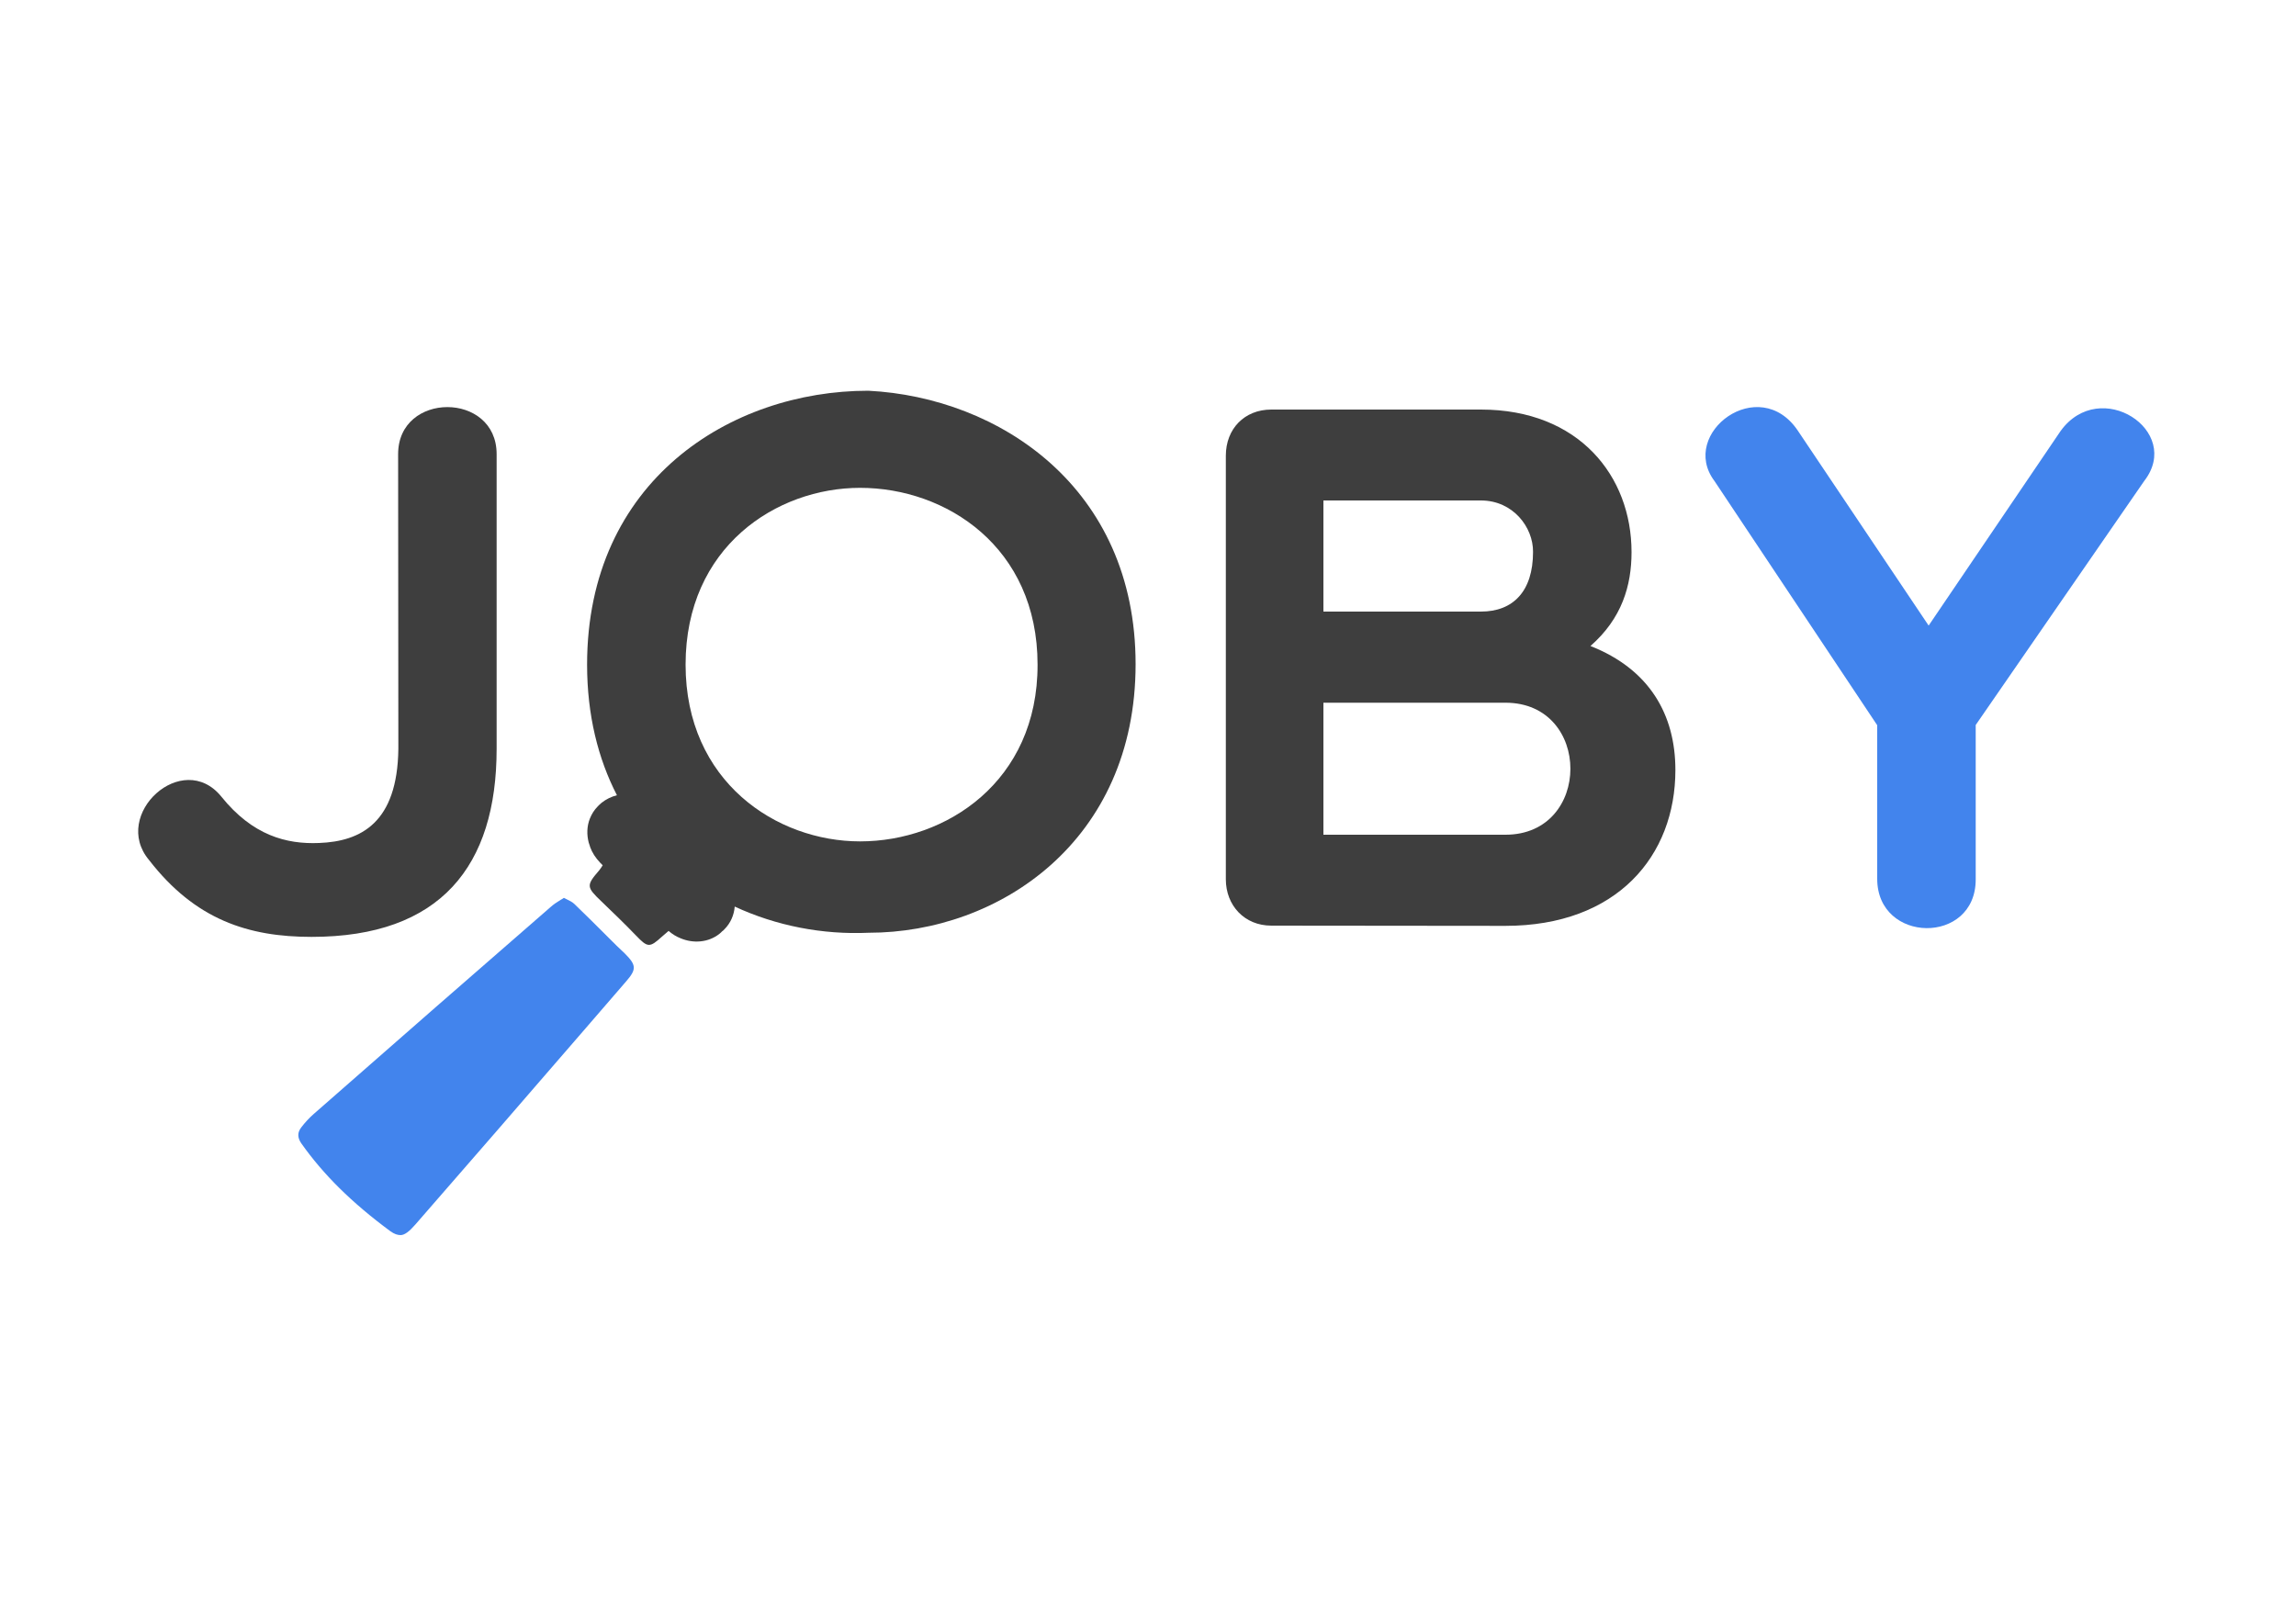 <?xml version="1.0" encoding="utf-8"?>
<!-- Generator: Adobe Illustrator 21.1.0, SVG Export Plug-In . SVG Version: 6.00 Build 0)  -->
<svg version="1.1" id="Layer_1" xmlns="http://www.w3.org/2000/svg" xmlns:xlink="http://www.w3.org/1999/xlink" x="0px" y="0px"
	 viewBox="0 0 1000 700" style="enable-background:new 0 0 1000 700;" xml:space="preserve">
<style type="text/css">
	.st0{fill:#3E3E3E;}
	.st1{fill:#4284ED;}
</style>
<path class="st0" d="M173.4,197.8c0-27.3,42.9-27.3,42.9,0v128.4c0,51-24.4,81.9-80.6,81.9c-27.6,0-50.7-7.5-70.8-33.5
	c-16.6-19.8,14.6-48.4,31.5-27.6c13.6,16.9,28.3,20.8,42.6,20.2c18.2-0.7,34.1-8.8,34.5-41L173.4,197.8L173.4,197.8z"/>
<path class="st0" d="M553.7,403.2c-11.7,0-19.8-8.8-19.8-20.2V198.5c0-11.7,8.1-20.1,19.8-20.1H645c42.6,0,65.6,28.9,65.6,62.1
	c0,14.6-4.2,28.9-17.9,40.9c25.7,10.1,37,29.9,37,54c0,37.4-25.4,67.9-74.1,67.9L553.7,403.2L553.7,403.2z M645,218h-68.6v48.4H645
	c14,0,22.7-8.8,22.7-26C667.8,229.7,659,218,645,218z M576.4,363.6h79.3c37.7,0,37.7-57.5,0-57.5c-24.7,0-53.6,0-79.3,0V363.6z"/>
<path class="st1" d="M746.7,209.5c-15.6-20.8,19.5-47.1,36.4-21.8l56.9,84.8l57.5-84.8c17.2-23.7,53.3,0,36.4,21.8l-73.4,106.3v67.3
	c0,28.6-42.9,28-42.9-0.3v-66.9L746.7,209.5z"/>
<path class="st0" d="M378.2,170.2c-60.1,0-122.5,39.3-122.5,119.3c0,22,4.8,41,13,56.9c-2.4,0.6-4.7,1.7-6.7,3.3
	c-0.3,0.3-0.6,0.5-0.9,0.8l-0.7,0.7c-1.6,1.6-2.7,3.4-3.5,5.4c-1.3,3.3-1.4,6.9-0.5,10.4c0.2,0.6,0.4,1.2,0.6,1.8v0.1
	c0.9,2.5,2.4,4.8,4.4,6.9l1.1,1.1c-0.5,0.8-1,1.6-1.6,2.3c-5.6,6.5-5.5,7.2,1,13.4c5.1,4.9,10.2,9.8,15.1,14.9
	c5.1,5.3,5.9,5.4,11.3,0.5c0.9-0.8,1.9-1.6,2.9-2.5c1.6,1.4,3.4,2.5,5.2,3.2c5.7,2.4,12.2,1.8,16.9-1.9c0.4-0.3,0.8-0.7,1.2-1.1
	c0.1-0.1,0.2-0.2,0.3-0.2l0.7-0.7c2.7-2.7,4.2-6.2,4.5-9.9c18.1,8.4,38.3,12.3,58.3,11.4c56.9,0,116.3-40,116.3-117
	S435.1,173.1,378.2,170.2z M374.6,366.5c-36.4,0-76-26-76-77c0-51.3,39.6-77,76-77c37.4,0,77.3,25.7,77.3,77
	C452,340.5,412,366.5,374.6,366.5z"/>
<path class="st1" d="M265.2,408.6c-4.9-4.9-10-10-15-14.8c-0.9-0.9-2.2-1.5-3.8-2.3c-0.3-0.1-0.5-0.3-0.8-0.4
	c-0.4,0.3-0.9,0.6-1.3,0.8c-1.8,1.1-3.3,2.1-4.5,3.2c-33.1,28.8-66.8,58.2-103,90c-2.1,1.8-4,3.9-5.6,6c-1.7,2.2-1.7,4.4,0,6.9
	c9.6,13.6,21.9,25.8,38.8,38.3c1.8,1.3,3.2,1.7,4.5,1.7l0,0c1.7,0,3.8-1.6,6.4-4.6c12.3-14.1,24.7-28.4,36.7-42.2l16-18.5
	c12.8-14.8,26.1-30.1,39.1-45.2c4.6-5.3,4.5-7.1-0.6-12.2C269.7,413.1,267.4,410.8,265.2,408.6z"/>
</svg>
